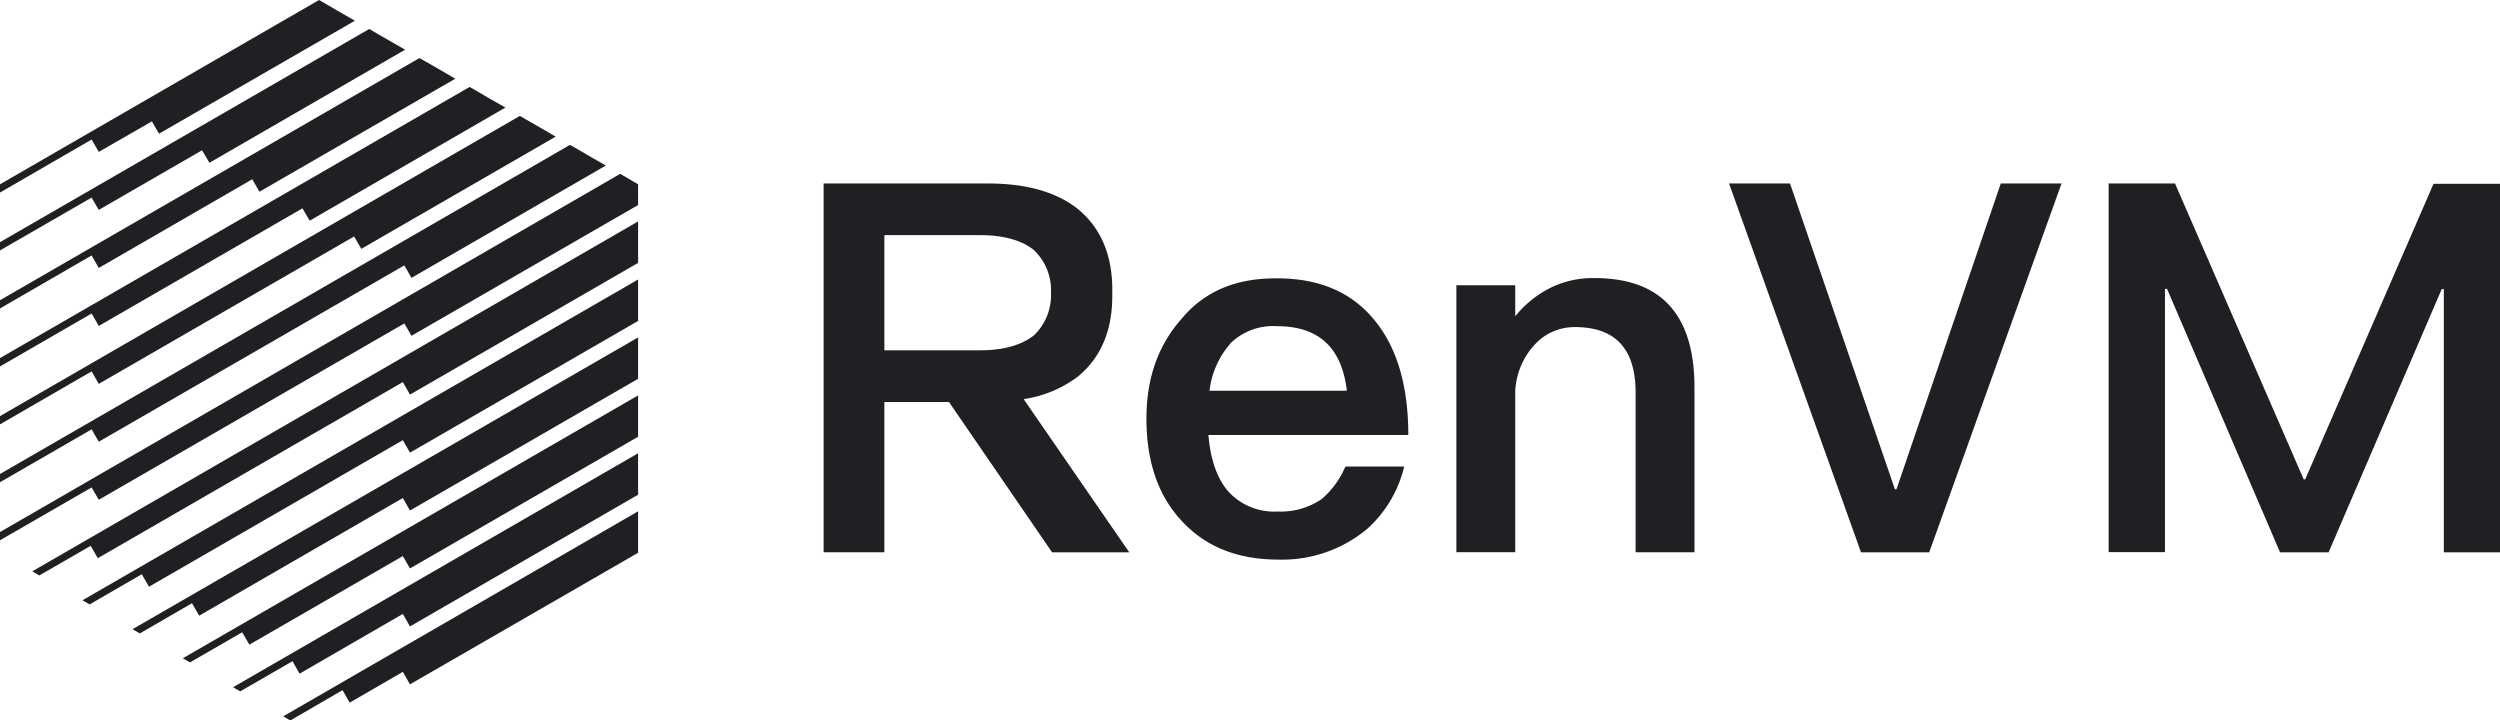 <svg xmlns="http://www.w3.org/2000/svg" viewBox="0 0 370.32 106.72"><defs><style>.cls-1{fill:#202024;}</style></defs><title>Asset 1</title><g id="Layer_2" data-name="Layer 2"><g id="Layer_1-2" data-name="Layer 1"><path class="cls-1" d="M265.15,27.18l15.54,45.3h.23l15.45-45.3h9l-19.6,54.64h-10.1L256.12,27.18Z"/><path class="cls-1" d="M322.18,27.18,341.24,71h.23l19-43.77h9.88V81.82H362v-39h-.31l-16.76,39h-7.19L321,42.79h-.31v39h-8.34V27.18Z"/><path class="cls-1" d="M203.87,47.76c3.14,4,4.74,9.56,4.74,16.68H179c.31,3.67,1.3,6.51,3,8.42a9.21,9.21,0,0,0,7.27,2.91,10.72,10.72,0,0,0,6.5-1.84,13.05,13.05,0,0,0,3.52-4.82H208a18,18,0,0,1-5.51,9.26,19.66,19.66,0,0,1-13.16,4.52c-5.89,0-10.56-1.84-14-5.43-3.67-3.75-5.51-8.88-5.51-15.46,0-5.89,1.68-10.79,5.2-14.77,3.37-4.06,8-6,13.93-6C195.46,41.18,200.43,43.33,203.87,47.76Zm-21.5,3a12.89,12.89,0,0,0-3.21,7.12h20.35c-.76-6.43-4.21-9.56-10.33-9.56a9.07,9.07,0,0,0-6.81,2.43Z"/><path class="cls-1" d="M251,57.41v24.4h-8.72V58.17c0-6.51-3-9.72-9-9.72a8,8,0,0,0-5.66,2.3A10.89,10.89,0,0,0,224.45,58V81.8h-8.72V42.26h8.72v4.59a15.84,15.84,0,0,1,5.2-4.21,14.21,14.21,0,0,1,6.5-1.45C246,41.18,251,46.54,251,57.41Z"/><path class="cls-1" d="M167.28,81.82l-15.65-22.7a17.63,17.63,0,0,0,8-3.31c3.37-2.75,5.13-6.73,5.13-11.94v-1c0-5.2-1.76-9.18-5.13-11.94-3.21-2.52-7.65-3.75-13.24-3.75H122V81.81h9V59.55h9.57l15.28,22.27ZM131,34.83h14.16c3.52,0,6.2.77,8,2.22a8.22,8.22,0,0,1,2.52,6.31,8.22,8.22,0,0,1-2.52,6.31c-1.84,1.45-4.51,2.22-8,2.22H131Z"/><polygon class="cls-1" points="14.63 22.5 22.5 17.98 23.56 19.8 52.57 3.07 50.45 1.85 48.32 0.61 47.26 0 0 27.3 0 28.52 13.57 20.67 14.63 22.5"/><polygon class="cls-1" points="14.63 39.69 37.37 26.55 38.43 28.4 67.44 11.66 65.32 10.42 63.19 9.2 62.13 8.6 0 44.47 0 45.69 13.57 37.84 14.63 39.69"/><polygon class="cls-1" points="14.63 48.28 44.8 30.86 45.87 32.69 74.87 15.93 72.75 14.73 70.63 13.49 69.56 12.88 0 53.04 0 54.28 13.57 46.44 14.63 48.28"/><polygon class="cls-1" points="14.63 56.86 52.45 35.03 53.52 36.86 82.31 20.24 80.19 19 78.06 17.78 77 17.17 0 61.64 0 62.86 13.57 55.01 14.63 56.86"/><polygon class="cls-1" points="14.63 65.43 59.89 39.31 60.95 41.16 89.74 24.52 87.62 23.31 85.5 22.07 84.43 21.46 0 70.21 0 71.43 13.57 63.6 14.63 65.43"/><polygon class="cls-1" points="92.93 26.37 91.87 25.75 0 78.81 0 80.03 13.57 72.2 14.63 74.03 59.89 47.91 60.95 49.74 94.52 30.37 94.52 27.91 94.52 27.3 92.93 26.37"/><polygon class="cls-1" points="5.82 85.24 13.43 80.85 14.49 82.68 59.67 56.6 60.73 58.45 94.52 38.94 94.52 36.48 94.52 34.02 94.52 32.8 4.78 84.63 5.82 85.24"/><polyline class="cls-1" points="59.67 65.2 60.73 67.05 94.52 47.54 94.52 45.08 94.52 42.62 94.52 41.4 12.21 88.92 13.28 89.53 21 85.06 22.07 86.91"/><polygon class="cls-1" points="20.71 93.83 28.44 89.35 29.5 91.2 59.67 73.77 60.73 75.62 94.52 56.11 94.52 53.65 94.52 51.21 94.52 49.98 19.63 93.2 20.71 93.83"/><polygon class="cls-1" points="28.14 98.12 35.87 93.66 36.94 95.49 59.67 82.37 60.73 84.2 94.52 64.69 94.52 62.25 94.52 59.79 94.52 58.57 27.08 97.51 28.14 98.12"/><polygon class="cls-1" points="34.52 101.8 35.58 102.41 43.33 97.94 44.37 99.79 59.67 90.94 60.73 92.79 94.52 73.28 94.52 70.82 94.52 68.36 94.52 67.14 34.52 101.8"/><polygon class="cls-1" points="43.01 106.72 50.74 102.23 51.8 104.08 59.67 99.52 60.73 101.37 94.52 81.88 94.52 79.42 94.52 76.96 94.52 75.74 41.95 106.11 43.01 106.72"/><polygon class="cls-1" points="60.01 7.36 57.88 6.14 57.88 6.14 55.76 4.92 54.7 4.29 0 35.87 0 37.09 13.57 29.27 14.63 31.09 29.93 22.26 31.02 24.11 60.01 7.36"/></g></g></svg>